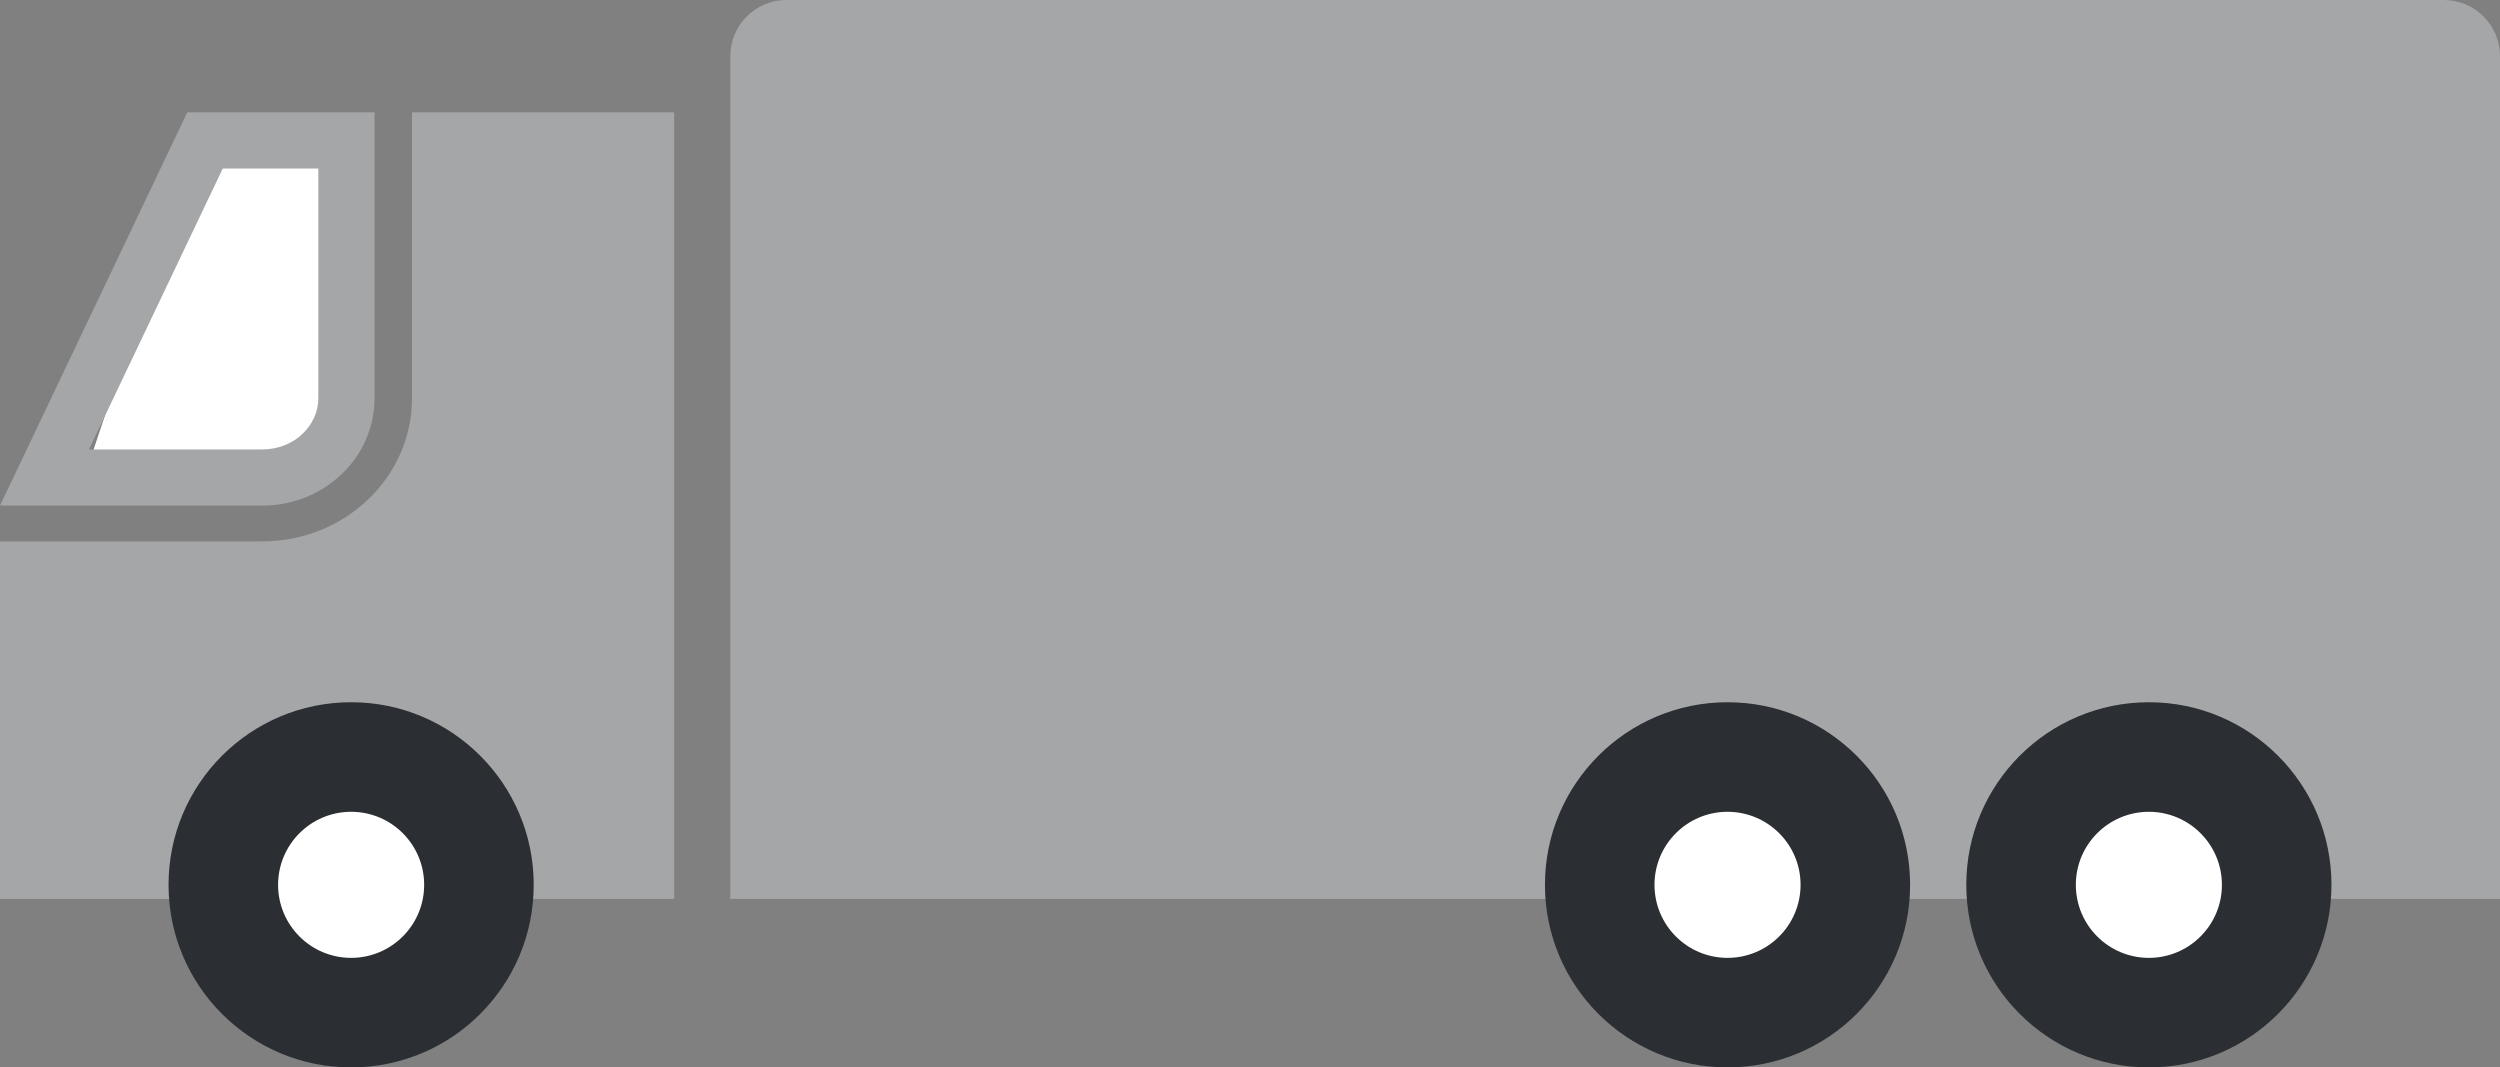 <svg width="89" height="38" viewBox="0 0 89 38" fill="none" xmlns="http://www.w3.org/2000/svg">
<rect x="0" y="0" width="89" height="38" fill="#808080" stroke="none"/>
<path d="M7 5H12V14C12 15.657 10.657 17 9 17H3L7 5Z" fill="white"/>
<path fill-rule="evenodd" clip-rule="evenodd" d="M9.333 19.273H0V32H24V4H14.667V14.182C14.667 16.993 12.279 19.273 9.333 19.273ZM9.333 16H3.168L7.93 6H11.333V14.182C11.333 15.099 10.527 16 9.333 16ZM0 18H2.215H9.333C11.543 18 13.333 16.291 13.333 14.182V6V4H11.333H6.667L0.952 16L0 18Z" fill="#A4A6A7"/>
<path d="M19 31.5C19 35.09 16.09 38 12.5 38C8.91 38 6 35.09 6 31.5C6 27.91 8.91 25 12.5 25C16.09 25 19 27.91 19 31.5Z" fill="#2B2F33"/>
<path d="M15.1 31.5C15.1 32.936 13.936 34.1 12.5 34.1C11.064 34.1 9.9 32.936 9.9 31.5C9.9 30.064 11.064 28.9 12.5 28.9C13.936 28.9 15.1 30.064 15.1 31.5Z" fill="white"/>
<path d="M26 2C26 0.895 26.895 0 28 0H87C88.105 0 89 0.895 89 2V32H26V2Z" fill="#A4A6A7"/>
<path d="M68 31.5C68 35.09 65.09 38 61.5 38C57.91 38 55 35.09 55 31.5C55 27.91 57.91 25 61.5 25C65.09 25 68 27.91 68 31.5Z" fill="#2B2F33"/>
<path d="M64.1 31.5C64.1 32.936 62.936 34.1 61.5 34.1C60.064 34.1 58.9 32.936 58.9 31.5C58.9 30.064 60.064 28.9 61.5 28.9C62.936 28.9 64.1 30.064 64.1 31.5Z" fill="white"/>
<path d="M83 31.5C83 35.09 80.09 38 76.5 38C72.91 38 70 35.09 70 31.5C70 27.91 72.91 25 76.5 25C80.09 25 83 27.91 83 31.5Z" fill="#2B2F33"/>
<path d="M79.1 31.5C79.1 32.936 77.936 34.1 76.5 34.1C75.064 34.1 73.9 32.936 73.9 31.5C73.9 30.064 75.064 28.9 76.5 28.9C77.936 28.9 79.1 30.064 79.1 31.5Z" fill="white"/>
</svg>
